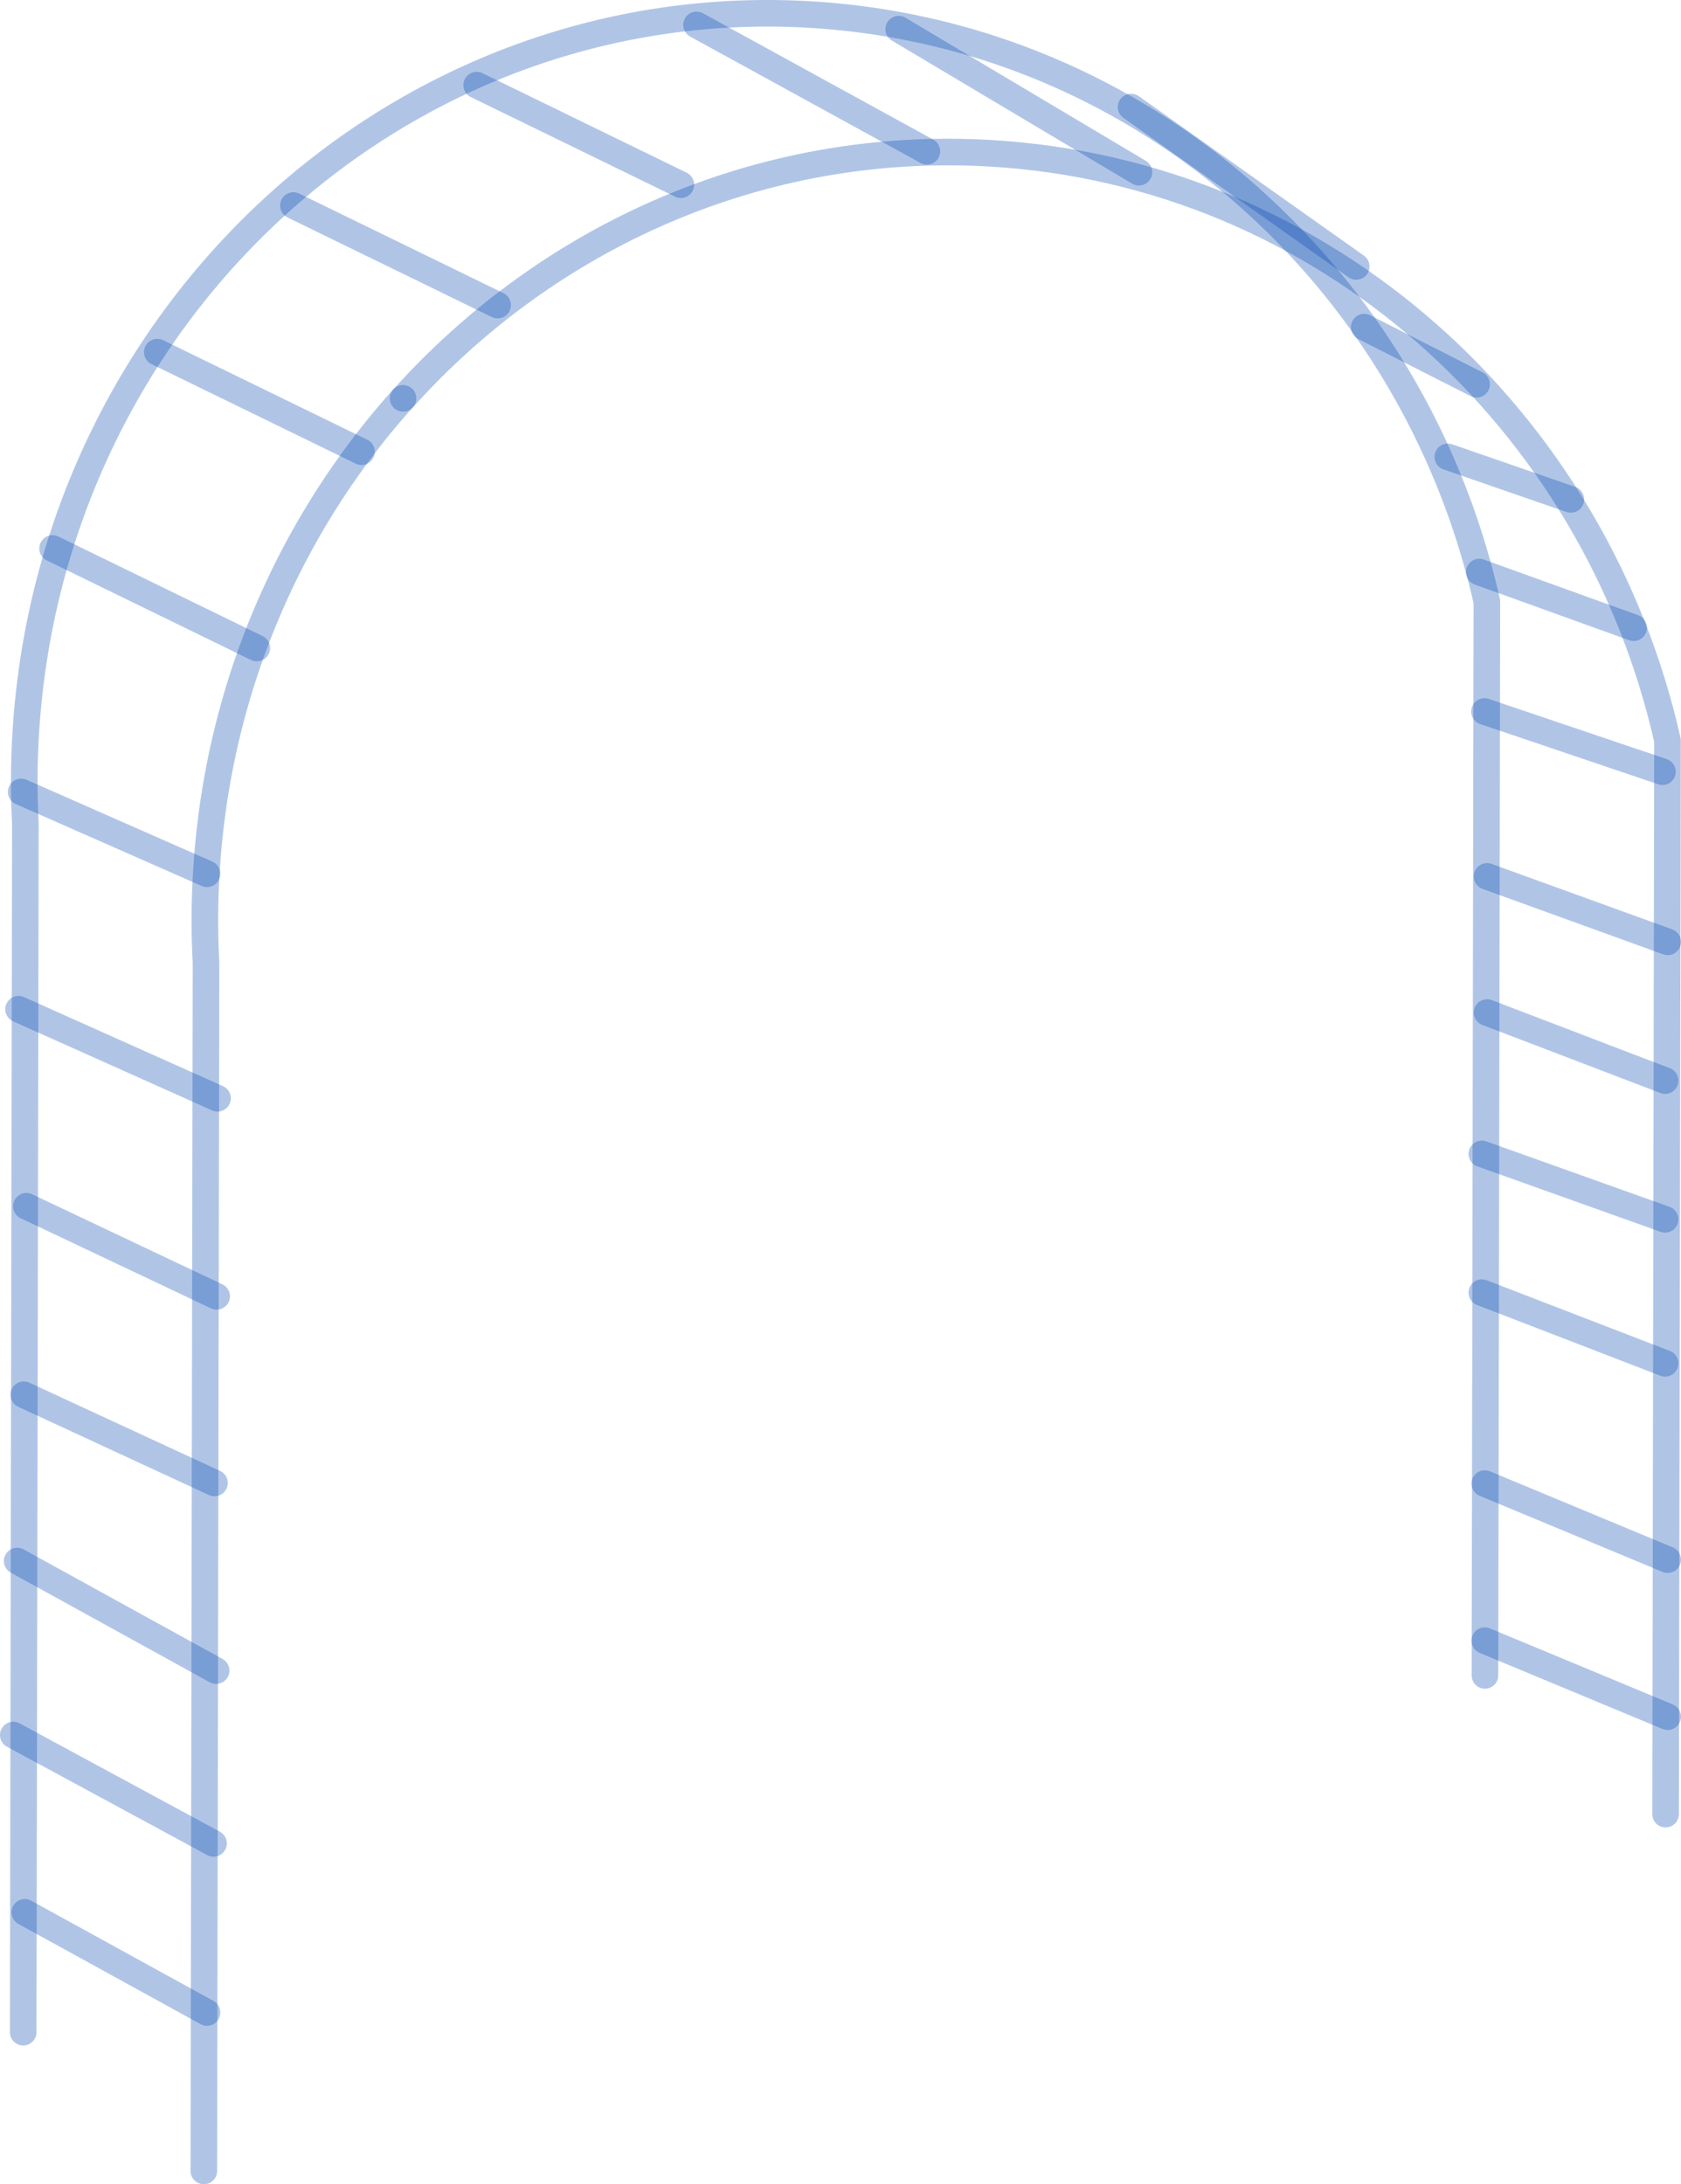 <svg xmlns="http://www.w3.org/2000/svg" viewBox="0 0 642.16 834.37"><defs><style>.cls-1,.cls-2{fill:none;stroke:#0045af;stroke-linecap:round;stroke-linejoin:round;stroke-width:10.16px;opacity:0.31;}.cls-1{fill-rule:evenodd;}</style></defs><g id="Layer_2" data-name="Layer 2"><g id="Layer_3" data-name="Layer 3"><path class="cls-1" d="M8.86,776.29,9.7,314.74a302.87,302.87,0,0,1,.08-33.68C19,119.92,153.05-3.43,309.08,5.54,437.19,12.91,540.32,107.17,568,229.85L567.27,640"/><path class="cls-1" d="M154,152.18c55.55-61.86,136.35-98.69,224.12-93.64C506.19,65.91,609.32,160.17,637,282.85L636.27,693"/><path class="cls-1" d="M77.86,829.29l.84-461.55a302.87,302.87,0,0,1,.08-33.68c4-70.5,32-133.76,75.18-181.88"/><line class="cls-2" x1="7.09" y1="385.52" x2="83.1" y2="419.55"/><line class="cls-2" x1="8.09" y1="302.52" x2="79.08" y2="333.79"/><line class="cls-2" x1="20.09" y1="209.52" x2="98.1" y2="247.55"/><line class="cls-2" x1="60.09" y1="134.52" x2="138.1" y2="172.55"/><line class="cls-2" x1="112.09" y1="78.52" x2="190.1" y2="116.55"/><line class="cls-2" x1="182.09" y1="32.52" x2="260.1" y2="70.55"/><line class="cls-2" x1="266.09" y1="9.52" x2="354.08" y2="57.79"/><line class="cls-2" x1="343.31" y1="11.14" x2="435.08" y2="65.79"/><line class="cls-2" x1="567.08" y1="271.79" x2="635.08" y2="294.79"/><line class="cls-2" x1="565.09" y1="218.52" x2="624.08" y2="239.79"/><line class="cls-2" x1="553.09" y1="174.52" x2="600.08" y2="190.79"/><line class="cls-2" x1="521.15" y1="124.97" x2="564.08" y2="146.79"/><line class="cls-2" x1="568.08" y1="334.79" x2="637.08" y2="359.79"/><line class="cls-2" x1="568.08" y1="386.79" x2="636.08" y2="412.79"/><line class="cls-2" x1="566.08" y1="440.79" x2="636.08" y2="465.79"/><line class="cls-2" x1="566.08" y1="493.79" x2="636.08" y2="520.79"/><line class="cls-2" x1="567.21" y1="566.73" x2="637.08" y2="595.79"/><line class="cls-2" x1="567.21" y1="626.73" x2="637.08" y2="655.79"/><line class="cls-2" x1="10.08" y1="460.79" x2="82.77" y2="495.21"/><line class="cls-2" x1="9.08" y1="532.79" x2="81.93" y2="566.5"/><line class="cls-2" x1="6.56" y1="596.31" x2="82.57" y2="638.18"/><line class="cls-2" x1="5.08" y1="662.79" x2="81.57" y2="704.18"/><line class="cls-2" x1="9.47" y1="730.51" x2="79.08" y2="768.79"/><line class="cls-2" x1="432.08" y1="40.89" x2="518.08" y2="101.79"/></g></g></svg>